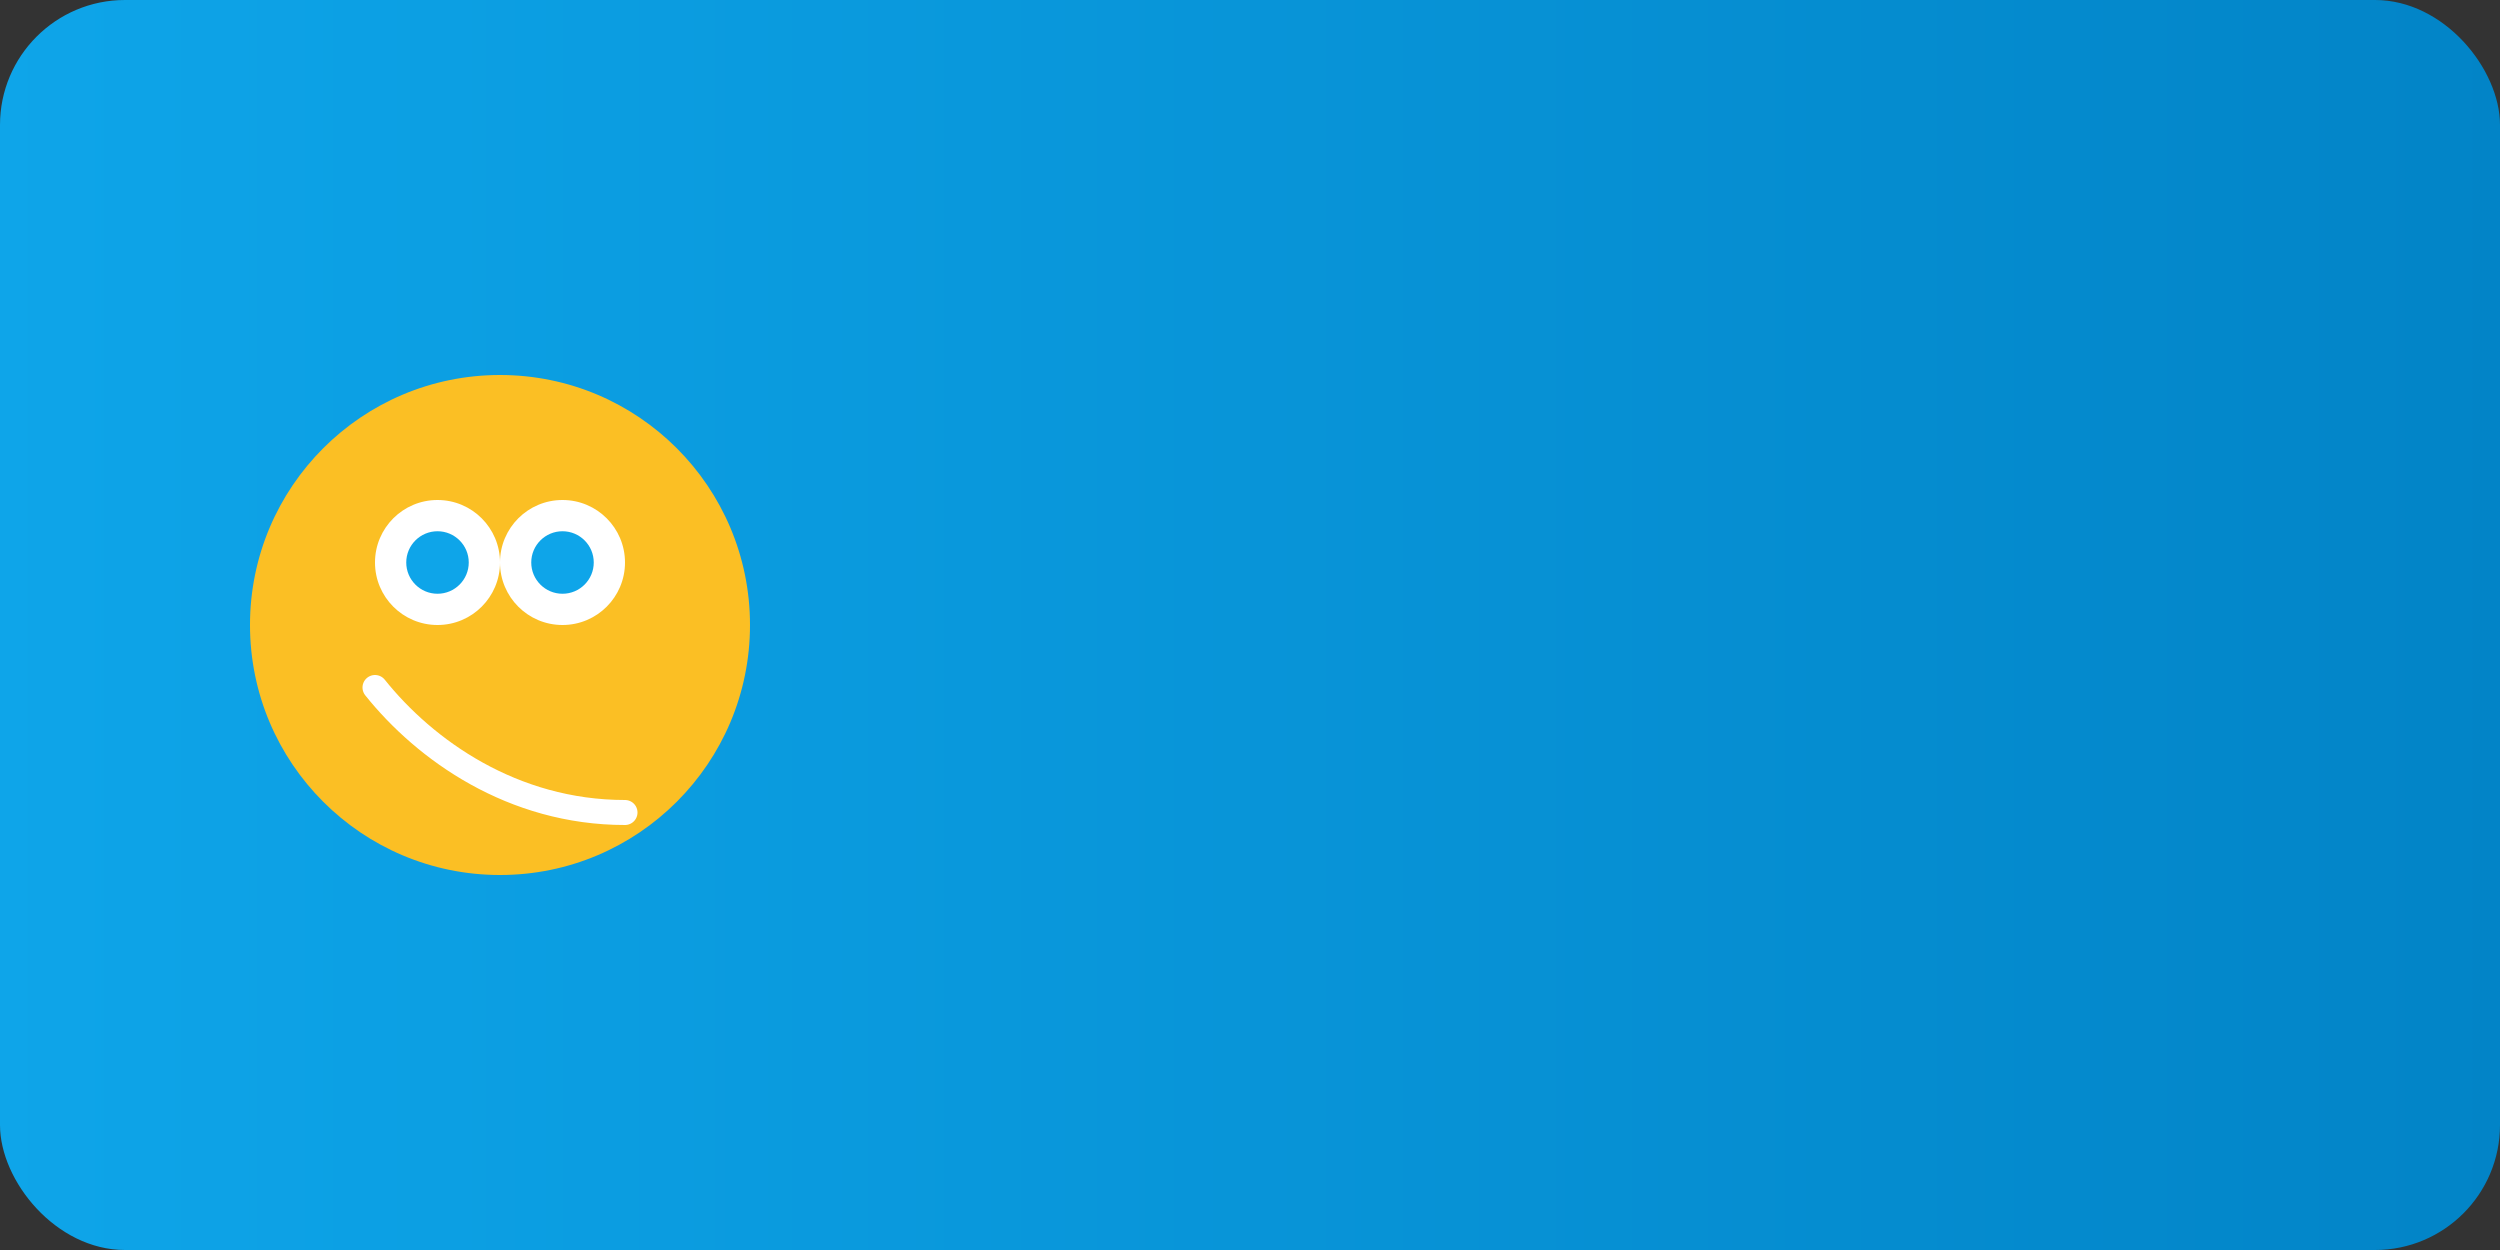 <svg xmlns="http://www.w3.org/2000/svg" viewBox="0 0 400 200">
  <rect x="0" y="0" width="400" height="200" fill="#333333" stroke="none"/>
  <defs>
    <linearGradient id="grad1" x1="0" y1="0" x2="1" y2="0">
      <stop offset="0%" stop-color="#0ea5e9"/>
      <stop offset="100%" stop-color="#0284c7"/>
    </linearGradient>
  </defs>
  <rect width="400" height="200" rx="20" fill="url(#grad1)"/>
  <circle cx="80" cy="100" r="40" fill="#fbbf24"/>
  <circle cx="70" cy="90" r="10" fill="#ffffff"/>
  <circle cx="90" cy="90" r="10" fill="#ffffff"/>
  <circle cx="70" cy="90" r="5" fill="#0ea5e9"/>
  <circle cx="90" cy="90" r="5" fill="#0ea5e9"/>
  <path d="M60 110c8 10 22 20 40 20" stroke="#ffffff" stroke-width="4" fill="none" stroke-linecap="round"/>
</svg>
